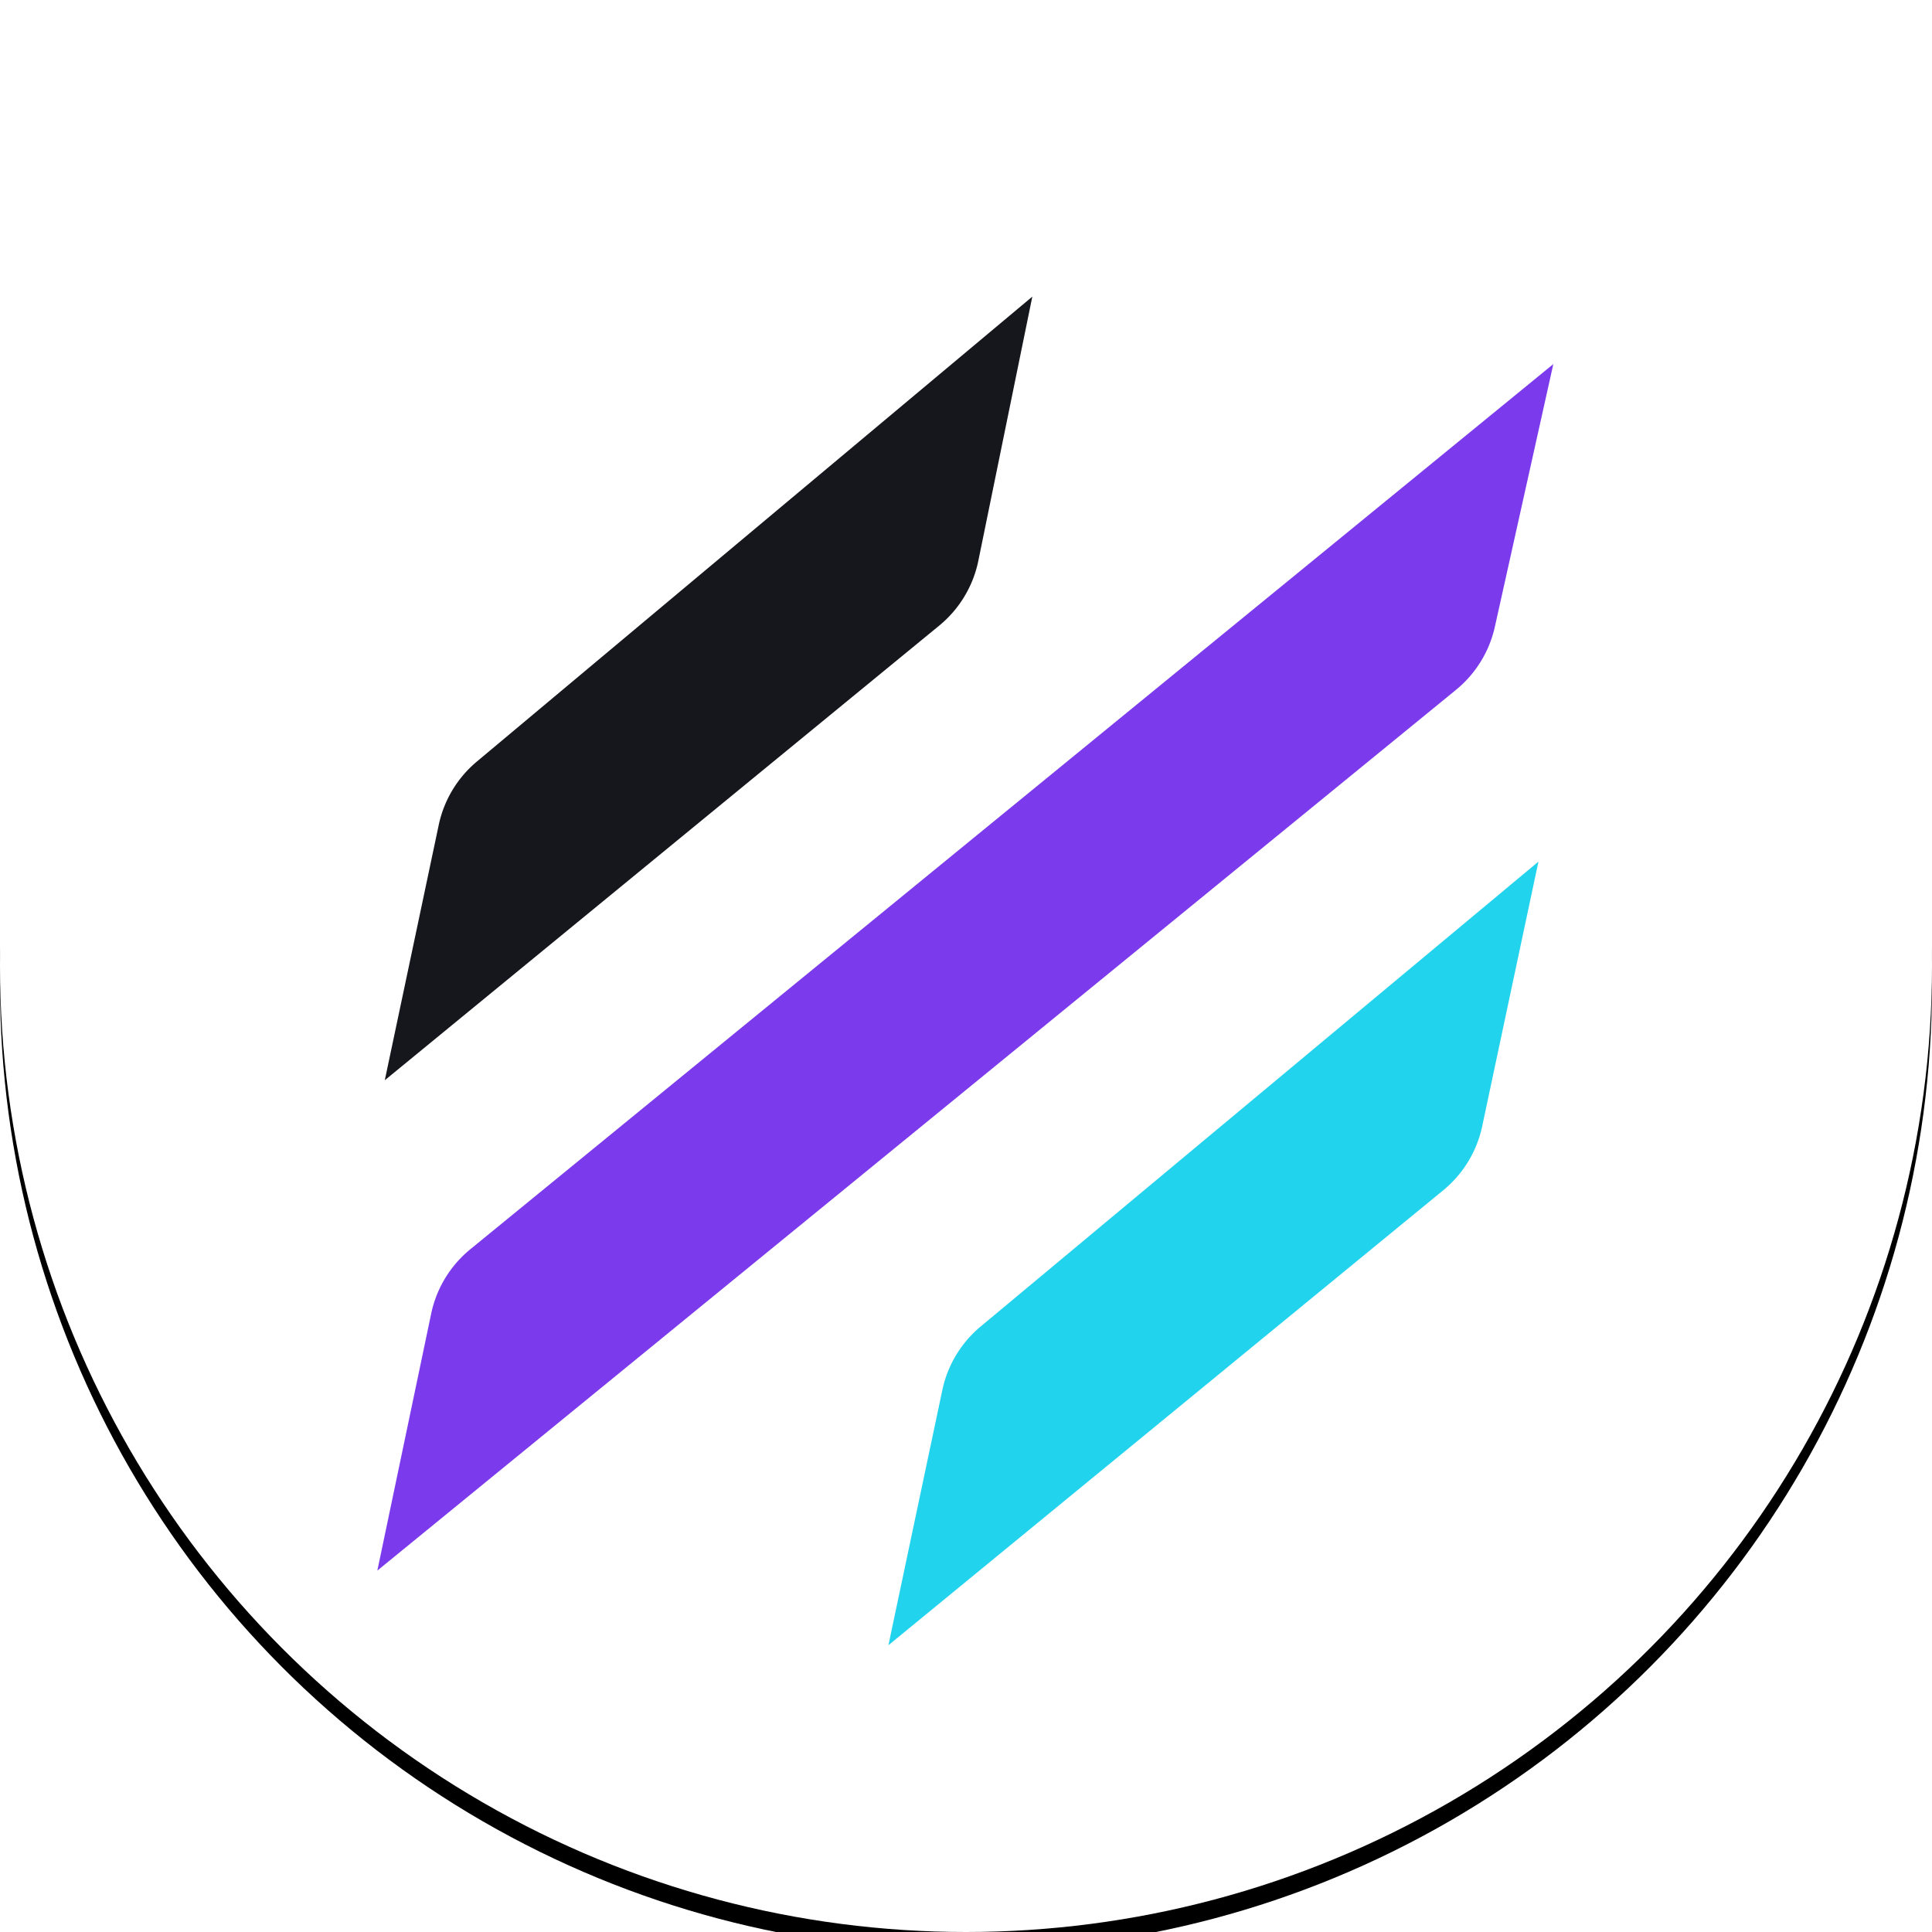 <svg viewBox="0 0 256 256" xmlns="http://www.w3.org/2000/svg" xmlns:xlink="http://www.w3.org/1999/xlink">
  <defs>
    <filter x="-3.4%" y="-2.4%" width="106.8%" height="106.8%" filterUnits="objectBoundingBox" id="llwpfjq7__b">
      <feOffset dy="2.5" in="SourceAlpha" result="shadowOffsetOuter1"/>
      <feGaussianBlur stdDeviation="2.5" in="shadowOffsetOuter1" result="shadowBlurOuter1"/>
      <feColorMatrix values="0 0 0 0 0 0 0 0 0 0 0 0 0 0 0 0 0 0 0.3 0" in="shadowBlurOuter1"/>
    </filter>
    <circle id="llwpfjq7__a" cx="128" cy="128" r="128"/>
  </defs>
  <g fill="none" fill-rule="evenodd">
    <mask id="llwpfjq7__c" fill="#fff">
      <use xlink:href="#llwpfjq7__a"/>
    </mask>
    <use fill="#000" filter="url(#llwpfjq7__b)" xlink:href="#llwpfjq7__a"/>
    <use fill="#FFF" xlink:href="#llwpfjq7__a"/>
    <g mask="url(#llwpfjq7__c)">
      <path d="m129.936 175.773 73.916-61.606-7.454 35.07a15 15 0 0 1-5.16 8.48L117.72 218l7.143-33.806a15 15 0 0 1 5.072-8.421Z" fill="#22D3EE"/>
      <path d="M50 208.111 192.922 91.413a15 15 0 0 0 5.155-8.36l7.747-34.812L62.321 165.532a15 15 0 0 0-5.189 8.539L50 208.11Z" fill="#7C3AED"/>
      <path d="m63.181 100.914 73.607-61.61-7.152 34.997a15 15 0 0 1-5.185 8.596l-73.465 60.241 7.147-33.823a15 15 0 0 1 5.048-8.401Z" fill="#16161D"/>
    </g>
  </g>
</svg>
